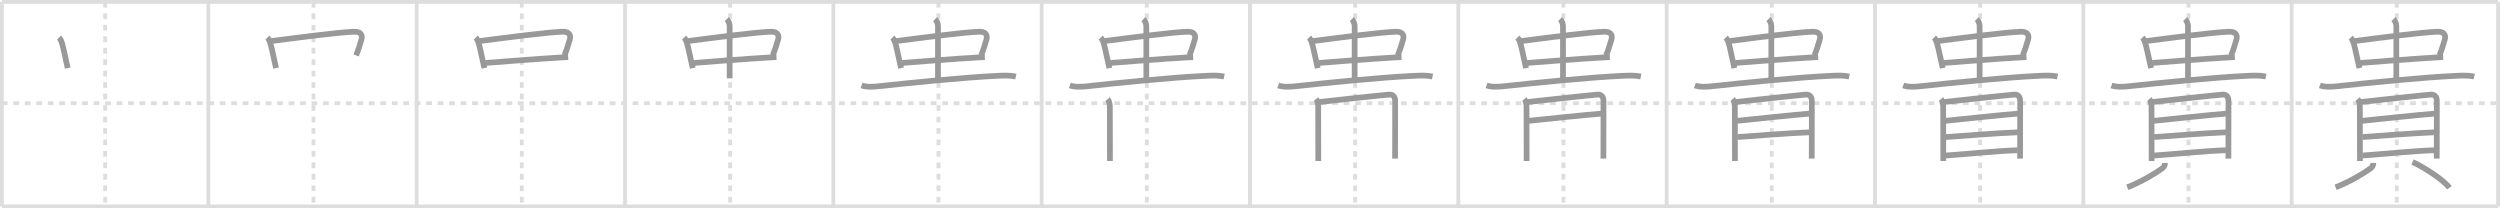 <svg width="1308px" height="109px" viewBox="0 0 1308 109" xmlns="http://www.w3.org/2000/svg" xmlns:xlink="http://www.w3.org/1999/xlink" xml:space="preserve" version="1.1" baseProfile="full">
<line x1="1" y1="1" x2="1307" y2="1" style="stroke:#ddd;stroke-width:2"></line>
<line x1="1" y1="1" x2="1" y2="108" style="stroke:#ddd;stroke-width:2"></line>
<line x1="1" y1="108" x2="1307" y2="108" style="stroke:#ddd;stroke-width:2"></line>
<line x1="1307" y1="1" x2="1307" y2="108" style="stroke:#ddd;stroke-width:2"></line>
<line x1="109" y1="1" x2="109" y2="108" style="stroke:#ddd;stroke-width:2"></line>
<line x1="218" y1="1" x2="218" y2="108" style="stroke:#ddd;stroke-width:2"></line>
<line x1="327" y1="1" x2="327" y2="108" style="stroke:#ddd;stroke-width:2"></line>
<line x1="436" y1="1" x2="436" y2="108" style="stroke:#ddd;stroke-width:2"></line>
<line x1="545" y1="1" x2="545" y2="108" style="stroke:#ddd;stroke-width:2"></line>
<line x1="654" y1="1" x2="654" y2="108" style="stroke:#ddd;stroke-width:2"></line>
<line x1="763" y1="1" x2="763" y2="108" style="stroke:#ddd;stroke-width:2"></line>
<line x1="872" y1="1" x2="872" y2="108" style="stroke:#ddd;stroke-width:2"></line>
<line x1="981" y1="1" x2="981" y2="108" style="stroke:#ddd;stroke-width:2"></line>
<line x1="1090" y1="1" x2="1090" y2="108" style="stroke:#ddd;stroke-width:2"></line>
<line x1="1199" y1="1" x2="1199" y2="108" style="stroke:#ddd;stroke-width:2"></line>
<line x1="1" y1="54" x2="1307" y2="54" style="stroke:#ddd;stroke-width:2;stroke-dasharray:3 3"></line>
<line x1="55" y1="1" x2="55" y2="108" style="stroke:#ddd;stroke-width:2;stroke-dasharray:3 3"></line>
<line x1="164" y1="1" x2="164" y2="108" style="stroke:#ddd;stroke-width:2;stroke-dasharray:3 3"></line>
<line x1="273" y1="1" x2="273" y2="108" style="stroke:#ddd;stroke-width:2;stroke-dasharray:3 3"></line>
<line x1="382" y1="1" x2="382" y2="108" style="stroke:#ddd;stroke-width:2;stroke-dasharray:3 3"></line>
<line x1="491" y1="1" x2="491" y2="108" style="stroke:#ddd;stroke-width:2;stroke-dasharray:3 3"></line>
<line x1="600" y1="1" x2="600" y2="108" style="stroke:#ddd;stroke-width:2;stroke-dasharray:3 3"></line>
<line x1="709" y1="1" x2="709" y2="108" style="stroke:#ddd;stroke-width:2;stroke-dasharray:3 3"></line>
<line x1="818" y1="1" x2="818" y2="108" style="stroke:#ddd;stroke-width:2;stroke-dasharray:3 3"></line>
<line x1="927" y1="1" x2="927" y2="108" style="stroke:#ddd;stroke-width:2;stroke-dasharray:3 3"></line>
<line x1="1036" y1="1" x2="1036" y2="108" style="stroke:#ddd;stroke-width:2;stroke-dasharray:3 3"></line>
<line x1="1145" y1="1" x2="1145" y2="108" style="stroke:#ddd;stroke-width:2;stroke-dasharray:3 3"></line>
<line x1="1254" y1="1" x2="1254" y2="108" style="stroke:#ddd;stroke-width:2;stroke-dasharray:3 3"></line>
<path d="M30.89,19.67c0.85,0.85,1.31,2.12,1.45,2.58c0.79,2.66,1.22,5.02,2.27,9.67c0.27,1.19,0.55,2.43,0.83,3.72" style="fill:none;stroke:#999;stroke-width:3"></path>

<path d="M139.89,19.67c0.85,0.85,1.31,2.12,1.45,2.58c0.79,2.66,1.22,5.02,2.27,9.67c0.27,1.19,0.55,2.43,0.83,3.72" style="fill:none;stroke:#999;stroke-width:3"></path>
<path d="M141.86,21.49c13.64-1.74,35.33-4.63,43.42-4.89c3.16-0.1,4.53,1.46,3.86,3.96C188.5,23,187.25,26.75,186.31,29" style="fill:none;stroke:#999;stroke-width:3"></path>

<path d="M248.89,19.67c0.85,0.85,1.31,2.12,1.45,2.58c0.79,2.66,1.22,5.02,2.27,9.67c0.27,1.19,0.55,2.43,0.83,3.72" style="fill:none;stroke:#999;stroke-width:3"></path>
<path d="M250.86,21.49c13.64-1.74,35.33-4.63,43.42-4.89c3.16-0.1,4.53,1.46,3.86,3.96C297.5,23,296.25,26.75,295.31,29" style="fill:none;stroke:#999;stroke-width:3"></path>
<path d="M254.04,32.93c8.11-0.6,26.53-2.13,39.22-2.84c1.4-0.08,2.74-0.15,4-0.21" style="fill:none;stroke:#999;stroke-width:3"></path>

<path d="M357.89,19.67c0.85,0.85,1.31,2.12,1.45,2.58c0.79,2.66,1.22,5.02,2.27,9.67c0.27,1.19,0.55,2.43,0.83,3.72" style="fill:none;stroke:#999;stroke-width:3"></path>
<path d="M359.86,21.49c13.64-1.74,35.33-4.63,43.42-4.89c3.16-0.1,4.53,1.46,3.86,3.96C406.5,23,405.25,26.75,404.31,29" style="fill:none;stroke:#999;stroke-width:3"></path>
<path d="M363.04,32.93c8.11-0.6,26.53-2.13,39.22-2.84c1.4-0.08,2.74-0.15,4-0.21" style="fill:none;stroke:#999;stroke-width:3"></path>
<path d="M380.25,10c0.94,0.94,1.5,2.51,1.5,3.56c0,9.83,0,20.69,0,27.44" style="fill:none;stroke:#999;stroke-width:3"></path>

<path d="M466.89,19.67c0.85,0.85,1.31,2.12,1.45,2.58c0.79,2.66,1.22,5.02,2.27,9.67c0.27,1.19,0.55,2.43,0.83,3.72" style="fill:none;stroke:#999;stroke-width:3"></path>
<path d="M468.86,21.49c13.64-1.74,35.33-4.63,43.42-4.89c3.16-0.1,4.53,1.46,3.86,3.96C515.5,23,514.25,26.75,513.31,29" style="fill:none;stroke:#999;stroke-width:3"></path>
<path d="M472.04,32.93c8.11-0.6,26.53-2.13,39.22-2.84c1.4-0.08,2.74-0.15,4-0.21" style="fill:none;stroke:#999;stroke-width:3"></path>
<path d="M489.25,10c0.94,0.94,1.5,2.51,1.5,3.56c0,9.83,0,20.69,0,27.44" style="fill:none;stroke:#999;stroke-width:3"></path>
<path d="M450.75,44.7c2.93,1.05,6.75,0.68,9.77,0.35c14.21-1.56,43.9-4.59,61.6-5.39c3.17-0.14,6.25-0.29,9.38,0.38" style="fill:none;stroke:#999;stroke-width:3"></path>

<path d="M575.89,19.67c0.85,0.85,1.31,2.12,1.45,2.58c0.79,2.66,1.22,5.02,2.27,9.67c0.27,1.19,0.55,2.43,0.83,3.72" style="fill:none;stroke:#999;stroke-width:3"></path>
<path d="M577.86,21.49c13.64-1.74,35.33-4.63,43.42-4.89c3.16-0.1,4.53,1.46,3.86,3.96C624.5,23,623.25,26.75,622.31,29" style="fill:none;stroke:#999;stroke-width:3"></path>
<path d="M581.04,32.93c8.11-0.6,26.53-2.13,39.22-2.84c1.4-0.08,2.74-0.15,4-0.21" style="fill:none;stroke:#999;stroke-width:3"></path>
<path d="M598.25,10c0.94,0.94,1.5,2.51,1.5,3.56c0,9.83,0,20.69,0,27.44" style="fill:none;stroke:#999;stroke-width:3"></path>
<path d="M559.75,44.7c2.93,1.05,6.75,0.68,9.77,0.35c14.21-1.56,43.9-4.59,61.6-5.39c3.17-0.14,6.25-0.29,9.38,0.38" style="fill:none;stroke:#999;stroke-width:3"></path>
<path d="M579.55,51.81c0.66,0.75,1.12,2.81,1.12,3.82c0,0.74,0.03,15.61,0.05,23.62c0.01,2.87,0.01,4.86,0.01,4.99" style="fill:none;stroke:#999;stroke-width:3"></path>

<path d="M684.89,19.67c0.85,0.85,1.31,2.12,1.45,2.58c0.79,2.66,1.22,5.02,2.27,9.67c0.27,1.19,0.55,2.43,0.83,3.72" style="fill:none;stroke:#999;stroke-width:3"></path>
<path d="M686.86,21.49c13.64-1.74,35.33-4.63,43.42-4.89c3.16-0.1,4.53,1.46,3.86,3.96C733.5,23,732.25,26.75,731.31,29" style="fill:none;stroke:#999;stroke-width:3"></path>
<path d="M690.04,32.93c8.11-0.6,26.53-2.13,39.22-2.84c1.4-0.08,2.74-0.15,4-0.21" style="fill:none;stroke:#999;stroke-width:3"></path>
<path d="M707.25,10c0.94,0.94,1.5,2.51,1.5,3.56c0,9.83,0,20.69,0,27.44" style="fill:none;stroke:#999;stroke-width:3"></path>
<path d="M668.75,44.7c2.93,1.05,6.75,0.68,9.77,0.35c14.21-1.56,43.9-4.59,61.6-5.39c3.17-0.14,6.25-0.29,9.38,0.38" style="fill:none;stroke:#999;stroke-width:3"></path>
<path d="M688.55,51.81c0.66,0.75,1.12,2.81,1.12,3.82c0,0.74,0.03,15.61,0.05,23.62c0.01,2.87,0.01,4.86,0.01,4.99" style="fill:none;stroke:#999;stroke-width:3"></path>
<path d="M690.28,53.37c7.72-0.87,33.19-3.65,36.59-3.88c1.63-0.11,3.08,0.75,3.08,3.38c0,3.88-0.03,17.63-0.03,25.13c0,2.83-0.03,4.79-0.03,4.99" style="fill:none;stroke:#999;stroke-width:3"></path>

<path d="M793.89,19.67c0.85,0.85,1.31,2.12,1.45,2.58c0.79,2.66,1.22,5.02,2.27,9.67c0.27,1.19,0.55,2.43,0.83,3.72" style="fill:none;stroke:#999;stroke-width:3"></path>
<path d="M795.86,21.49c13.64-1.74,35.33-4.63,43.42-4.89c3.16-0.1,4.53,1.46,3.86,3.96C842.5,23,841.25,26.75,840.31,29" style="fill:none;stroke:#999;stroke-width:3"></path>
<path d="M799.04,32.93c8.11-0.6,26.53-2.13,39.22-2.84c1.4-0.08,2.74-0.15,4-0.21" style="fill:none;stroke:#999;stroke-width:3"></path>
<path d="M816.25,10c0.94,0.94,1.5,2.51,1.5,3.56c0,9.83,0,20.69,0,27.44" style="fill:none;stroke:#999;stroke-width:3"></path>
<path d="M777.75,44.7c2.93,1.05,6.75,0.68,9.77,0.35c14.21-1.56,43.9-4.59,61.6-5.39c3.17-0.14,6.25-0.29,9.38,0.38" style="fill:none;stroke:#999;stroke-width:3"></path>
<path d="M797.55,51.81c0.66,0.75,1.12,2.81,1.12,3.82c0,0.74,0.03,15.61,0.05,23.62c0.01,2.87,0.01,4.86,0.01,4.99" style="fill:none;stroke:#999;stroke-width:3"></path>
<path d="M799.28,53.37c7.72-0.87,33.19-3.65,36.59-3.88c1.63-0.11,3.08,0.75,3.08,3.38c0,3.88-0.03,17.63-0.03,25.13c0,2.83-0.03,4.79-0.03,4.99" style="fill:none;stroke:#999;stroke-width:3"></path>
<path d="M799.71,63.23C806.5,62.5,830.5,60,837.84,59.44" style="fill:none;stroke:#999;stroke-width:3"></path>

<path d="M902.89,19.67c0.85,0.85,1.31,2.12,1.45,2.58c0.79,2.66,1.22,5.02,2.27,9.67c0.27,1.19,0.55,2.43,0.83,3.72" style="fill:none;stroke:#999;stroke-width:3"></path>
<path d="M904.86,21.49c13.64-1.74,35.33-4.63,43.42-4.89c3.16-0.1,4.53,1.46,3.86,3.96C951.5,23,950.25,26.75,949.31,29" style="fill:none;stroke:#999;stroke-width:3"></path>
<path d="M908.04,32.93c8.11-0.6,26.53-2.13,39.22-2.84c1.4-0.08,2.74-0.15,4-0.21" style="fill:none;stroke:#999;stroke-width:3"></path>
<path d="M925.25,10c0.94,0.94,1.5,2.51,1.5,3.56c0,9.83,0,20.69,0,27.44" style="fill:none;stroke:#999;stroke-width:3"></path>
<path d="M886.75,44.7c2.93,1.05,6.75,0.68,9.77,0.35c14.21-1.56,43.9-4.59,61.6-5.39c3.17-0.14,6.25-0.29,9.38,0.38" style="fill:none;stroke:#999;stroke-width:3"></path>
<path d="M906.55,51.81c0.66,0.75,1.12,2.81,1.12,3.82c0,0.74,0.03,15.61,0.05,23.62c0.01,2.87,0.01,4.86,0.01,4.99" style="fill:none;stroke:#999;stroke-width:3"></path>
<path d="M908.28,53.37c7.72-0.87,33.19-3.65,36.59-3.88c1.63-0.11,3.08,0.75,3.08,3.38c0,3.88-0.03,17.63-0.03,25.13c0,2.83-0.03,4.79-0.03,4.99" style="fill:none;stroke:#999;stroke-width:3"></path>
<path d="M908.71,63.23C915.5,62.5,939.5,60,946.84,59.44" style="fill:none;stroke:#999;stroke-width:3"></path>
<path d="M909.02,71.71c8.86-0.59,26.98-2.09,37.89-2.5" style="fill:none;stroke:#999;stroke-width:3"></path>

<path d="M1011.89,19.67c0.85,0.85,1.31,2.12,1.45,2.58c0.79,2.66,1.22,5.02,2.27,9.67c0.27,1.19,0.55,2.43,0.83,3.72" style="fill:none;stroke:#999;stroke-width:3"></path>
<path d="M1013.86,21.49c13.64-1.74,35.33-4.63,43.42-4.89c3.16-0.1,4.53,1.46,3.86,3.96C1060.5,23,1059.25,26.75,1058.31,29" style="fill:none;stroke:#999;stroke-width:3"></path>
<path d="M1017.04,32.93c8.11-0.6,26.53-2.13,39.22-2.84c1.4-0.08,2.74-0.15,4-0.21" style="fill:none;stroke:#999;stroke-width:3"></path>
<path d="M1034.25,10c0.94,0.94,1.5,2.51,1.5,3.56c0,9.83,0,20.69,0,27.44" style="fill:none;stroke:#999;stroke-width:3"></path>
<path d="M995.75,44.7c2.93,1.05,6.75,0.68,9.77,0.35c14.21-1.56,43.9-4.59,61.6-5.39c3.17-0.14,6.25-0.29,9.38,0.38" style="fill:none;stroke:#999;stroke-width:3"></path>
<path d="M1015.55,51.81c0.66,0.75,1.12,2.81,1.12,3.82c0,0.74,0.03,15.61,0.05,23.62c0.01,2.87,0.01,4.86,0.01,4.99" style="fill:none;stroke:#999;stroke-width:3"></path>
<path d="M1017.28,53.37c7.72-0.87,33.19-3.65,36.59-3.88c1.63-0.11,3.08,0.75,3.08,3.38c0,3.88-0.03,17.63-0.03,25.13c0,2.83-0.03,4.79-0.03,4.99" style="fill:none;stroke:#999;stroke-width:3"></path>
<path d="M1017.71,63.23C1024.5,62.5,1048.5,60,1055.84,59.44" style="fill:none;stroke:#999;stroke-width:3"></path>
<path d="M1018.02,71.71c8.86-0.59,26.98-2.09,37.89-2.5" style="fill:none;stroke:#999;stroke-width:3"></path>
<path d="M1017.98,81.37c8.14-0.5,27.39-2.5,37.64-2.76" style="fill:none;stroke:#999;stroke-width:3"></path>

<path d="M1120.89,19.67c0.85,0.85,1.31,2.12,1.45,2.58c0.79,2.66,1.22,5.02,2.27,9.67c0.27,1.19,0.55,2.43,0.83,3.72" style="fill:none;stroke:#999;stroke-width:3"></path>
<path d="M1122.86,21.49c13.64-1.74,35.33-4.63,43.42-4.89c3.16-0.1,4.53,1.46,3.86,3.96C1169.5,23,1168.25,26.75,1167.31,29" style="fill:none;stroke:#999;stroke-width:3"></path>
<path d="M1126.04,32.93c8.11-0.6,26.53-2.13,39.22-2.84c1.4-0.08,2.74-0.15,4-0.21" style="fill:none;stroke:#999;stroke-width:3"></path>
<path d="M1143.25,10c0.94,0.94,1.5,2.51,1.5,3.56c0,9.83,0,20.69,0,27.44" style="fill:none;stroke:#999;stroke-width:3"></path>
<path d="M1104.75,44.7c2.93,1.05,6.75,0.68,9.77,0.35c14.21-1.56,43.9-4.59,61.6-5.39c3.17-0.14,6.25-0.29,9.38,0.38" style="fill:none;stroke:#999;stroke-width:3"></path>
<path d="M1124.55,51.81c0.66,0.75,1.12,2.81,1.12,3.82c0,0.74,0.03,15.61,0.05,23.62c0.01,2.87,0.01,4.86,0.01,4.99" style="fill:none;stroke:#999;stroke-width:3"></path>
<path d="M1126.28,53.37c7.72-0.87,33.19-3.65,36.59-3.88c1.63-0.11,3.08,0.75,3.08,3.38c0,3.88-0.03,17.63-0.03,25.13c0,2.83-0.03,4.79-0.03,4.99" style="fill:none;stroke:#999;stroke-width:3"></path>
<path d="M1126.71,63.23C1133.5,62.5,1157.5,60,1164.84,59.44" style="fill:none;stroke:#999;stroke-width:3"></path>
<path d="M1127.02,71.71c8.86-0.59,26.98-2.09,37.89-2.5" style="fill:none;stroke:#999;stroke-width:3"></path>
<path d="M1126.98,81.37c8.14-0.5,27.39-2.5,37.64-2.76" style="fill:none;stroke:#999;stroke-width:3"></path>
<path d="M1132.73,85.25c0,1.12-0.47,2.11-1.5,2.88C1128.11,90.48,1120.12,95.25,1113.0,98" style="fill:none;stroke:#999;stroke-width:3"></path>

<path d="M1229.89,19.67c0.85,0.85,1.31,2.12,1.45,2.58c0.79,2.66,1.22,5.02,2.27,9.67c0.27,1.19,0.55,2.43,0.83,3.72" style="fill:none;stroke:#999;stroke-width:3"></path>
<path d="M1231.86,21.49c13.64-1.74,35.33-4.63,43.42-4.89c3.16-0.1,4.53,1.46,3.86,3.96C1278.5,23,1277.25,26.75,1276.31,29" style="fill:none;stroke:#999;stroke-width:3"></path>
<path d="M1235.04,32.93c8.11-0.6,26.53-2.13,39.22-2.84c1.4-0.08,2.74-0.15,4-0.21" style="fill:none;stroke:#999;stroke-width:3"></path>
<path d="M1252.25,10c0.94,0.94,1.5,2.51,1.5,3.56c0,9.83,0,20.69,0,27.44" style="fill:none;stroke:#999;stroke-width:3"></path>
<path d="M1213.75,44.7c2.93,1.05,6.75,0.68,9.77,0.35c14.21-1.56,43.9-4.59,61.6-5.39c3.17-0.14,6.25-0.29,9.38,0.38" style="fill:none;stroke:#999;stroke-width:3"></path>
<path d="M1233.55,51.81c0.66,0.75,1.12,2.81,1.12,3.82c0,0.74,0.03,15.61,0.05,23.62c0.01,2.87,0.01,4.86,0.01,4.99" style="fill:none;stroke:#999;stroke-width:3"></path>
<path d="M1235.28,53.37c7.72-0.87,33.19-3.65,36.59-3.88c1.63-0.11,3.08,0.75,3.08,3.38c0,3.88-0.03,17.63-0.03,25.13c0,2.83-0.03,4.79-0.03,4.99" style="fill:none;stroke:#999;stroke-width:3"></path>
<path d="M1235.71,63.23C1242.5,62.5,1266.5,60,1273.84,59.44" style="fill:none;stroke:#999;stroke-width:3"></path>
<path d="M1236.02,71.71c8.86-0.59,26.98-2.09,37.89-2.5" style="fill:none;stroke:#999;stroke-width:3"></path>
<path d="M1235.98,81.37c8.14-0.5,27.39-2.5,37.64-2.76" style="fill:none;stroke:#999;stroke-width:3"></path>
<path d="M1241.73,85.25c0,1.12-0.47,2.11-1.5,2.88C1237.11,90.48,1229.12,95.25,1222.0,98" style="fill:none;stroke:#999;stroke-width:3"></path>
<path d="M1262.25,84.75c7.84,3.66,17.11,10.3,19.25,13.5" style="fill:none;stroke:#999;stroke-width:3"></path>

</svg>